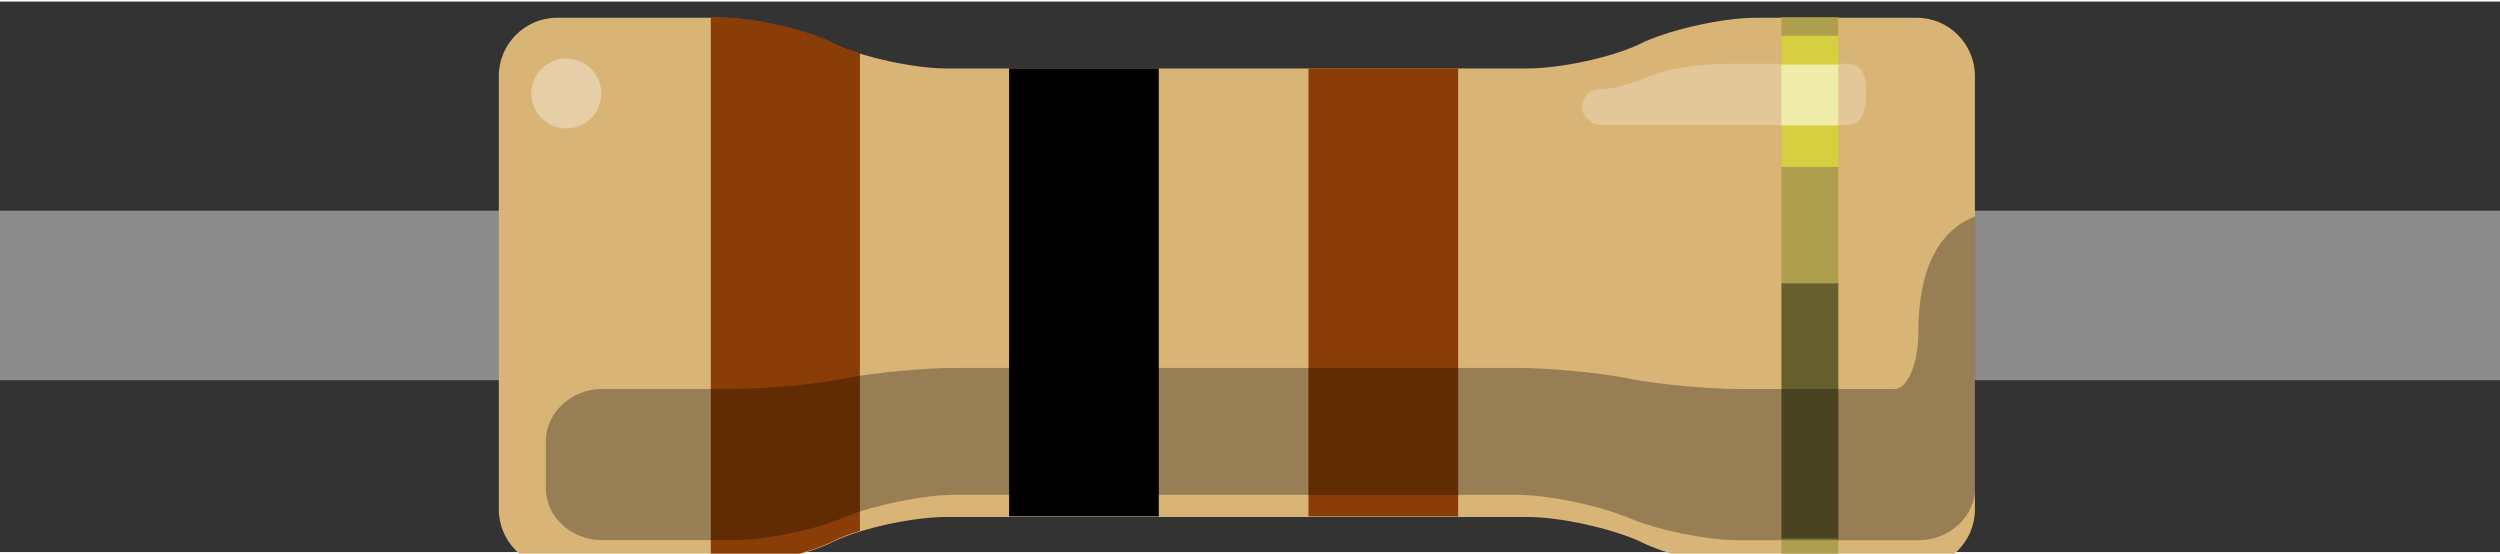 <?xml version="1.0" encoding="utf-8"?>
<!-- This xml file is generated through a template. Please don't edit it directly -->
<!DOCTYPE svg PUBLIC "-//W3C//DTD SVG 1.1//EN" "http://www.w3.org/Graphics/SVG/1.1/DTD/svg11.dtd">
<svg version="1.1" id="Layer_1" xmlns:svg="http://www.w3.org/2000/svg"
	 xmlns="http://www.w3.org/2000/svg" xmlns:xlink="http://www.w3.org/1999/xlink"
	 x="0px" y="0px" width="0.429in" height="0.095in" viewBox="0 0 42.917 9.45" 
	 xml:space="preserve">

<rect x="0" y="0" width="42.917" height="9.45" fill="#333333" stroke="none"/>

<g id="breadboard">
	<rect id="connector0pin" y="3.59" fill="none" width="2.5" height="2.91"/>
	<rect id="connector1pin" x="40.417" y="3.59" fill="none" width="2.5" height="2.91"/>
	<rect y="3.59" fill="#8C8C8C" width="42.917" height="2.91"/>
	<path id="body" fill="#D9B477" d="M14.233,0.688c-0.5-0.23-1.36-0.41-1.91-0.41h-2.76c-0.55,0-1,0.45-1,1v7.439c0,0.551,0.45,1,1,1
		h2.76c0.55,0,1.41-0.189,1.91-0.41l0.1-0.049c0.5-0.23,1.36-0.41,1.91-0.41h9.98c0.551,0,1.409,0.189,1.909,0.41l0.101,0.049
		c0.5,0.23,1.358,0.41,1.91,0.41h2.76c0.552,0,1-0.449,1-1V1.278c0-0.55-0.448-1-1-1h-2.76c-0.552,0-1.41,0.19-1.91,0.41
		l-0.101,0.05c-0.5,0.23-1.358,0.41-1.909,0.41h-9.98c-0.55,0-1.41-0.19-1.91-0.41L14.233,0.688z"/>
	<rect id="gold_band" x="30.582" y="0.269" fill="#AD9F4E" width="0.976" height="9.438"/>
	<rect id="band_3_rd_multiplier" fill="#8A3D06" x="22.462" y="1.148" width="2.57" height="7.69"/>
	<rect id="band_2_nd" fill="#000000" x="17.323" y="1.148" width="2.57" height="7.69"/>
	<path id="band_1_st" fill="#8A3D06" d="M14.762,0.888c-0.16-0.05-0.31-0.1-0.43-0.16l-0.1-0.05c-0.5-0.229-1.36-0.41-1.91-0.41
		h-0.12v9.439h0.12c0.55,0,1.41-0.189,1.91-0.41l0.1-0.049c0.12-0.062,0.27-0.111,0.43-0.16V0.888z"/>
	<path id="Shadow" opacity="0.3" d="M32.932,5.68L32.932,5.68c0,0.527-0.181,0.971-0.41,0.971h-2.67
		c-0.528,0-1.358-0.078-1.851-0.17L27.9,6.459c-0.479-0.09-1.318-0.17-1.852-0.17H16.4c-0.53,0-1.36,0.08-1.85,0.17l-0.1,0.021
		c-0.48,0.091-1.31,0.17-1.85,0.17h-0.44h-1.39h-0.43c-0.53,0-0.97,0.408-0.97,0.896v0.343V8.11v0.24c0,0.5,0.44,0.896,0.97,0.896
		h2.25c0.53,0,1.36-0.17,1.85-0.371l0.1-0.039c0.48-0.196,1.32-0.368,1.85-0.368h9.648c0.527,0,1.357,0.172,1.853,0.369l0.103,0.039
		c0.479,0.201,1.312,0.371,1.852,0.371h3.09c0.529,0,0.971-0.41,0.971-0.896V7.6V6.249V3.688C33.522,3.838,32.932,4.258,32.932,5.68
		z"/>
	<rect id="ShadowExtra" x="30.582" y="4.838" opacity="0.4" width="0.976" height="4.379"/>
	<path id="ReflexRight" opacity="0.25" fill="#FFFFFF" d="M27.432,1.508c0.319,0,0.682-0.14,0.92-0.24
		c0.28-0.11,0.801-0.2,1.342-0.2h2.029c0.312,0,0.312,0.34,0.312,0.52c0,0.18-0.021,0.53-0.312,0.53h-4.25
		c-0.149,0-0.32-0.16-0.32-0.311C27.162,1.688,27.262,1.508,27.432,1.508z"/>
	<circle id="ReflexLeft" opacity="0.35" fill="#FFFFFF" cx="9.722" cy="1.578" r="0.6"/>
	<rect id="Reflex_gold" x="30.582" y="0.588" opacity="0.5" fill="#FFFF33" width="0.976" height="2.25"/>
	<rect id="Reflex_extra" x="30.582" y="1.088" opacity="0.5" fill="#FFFFFF" width="0.976" height="1.04"/>
</g>
</svg>
